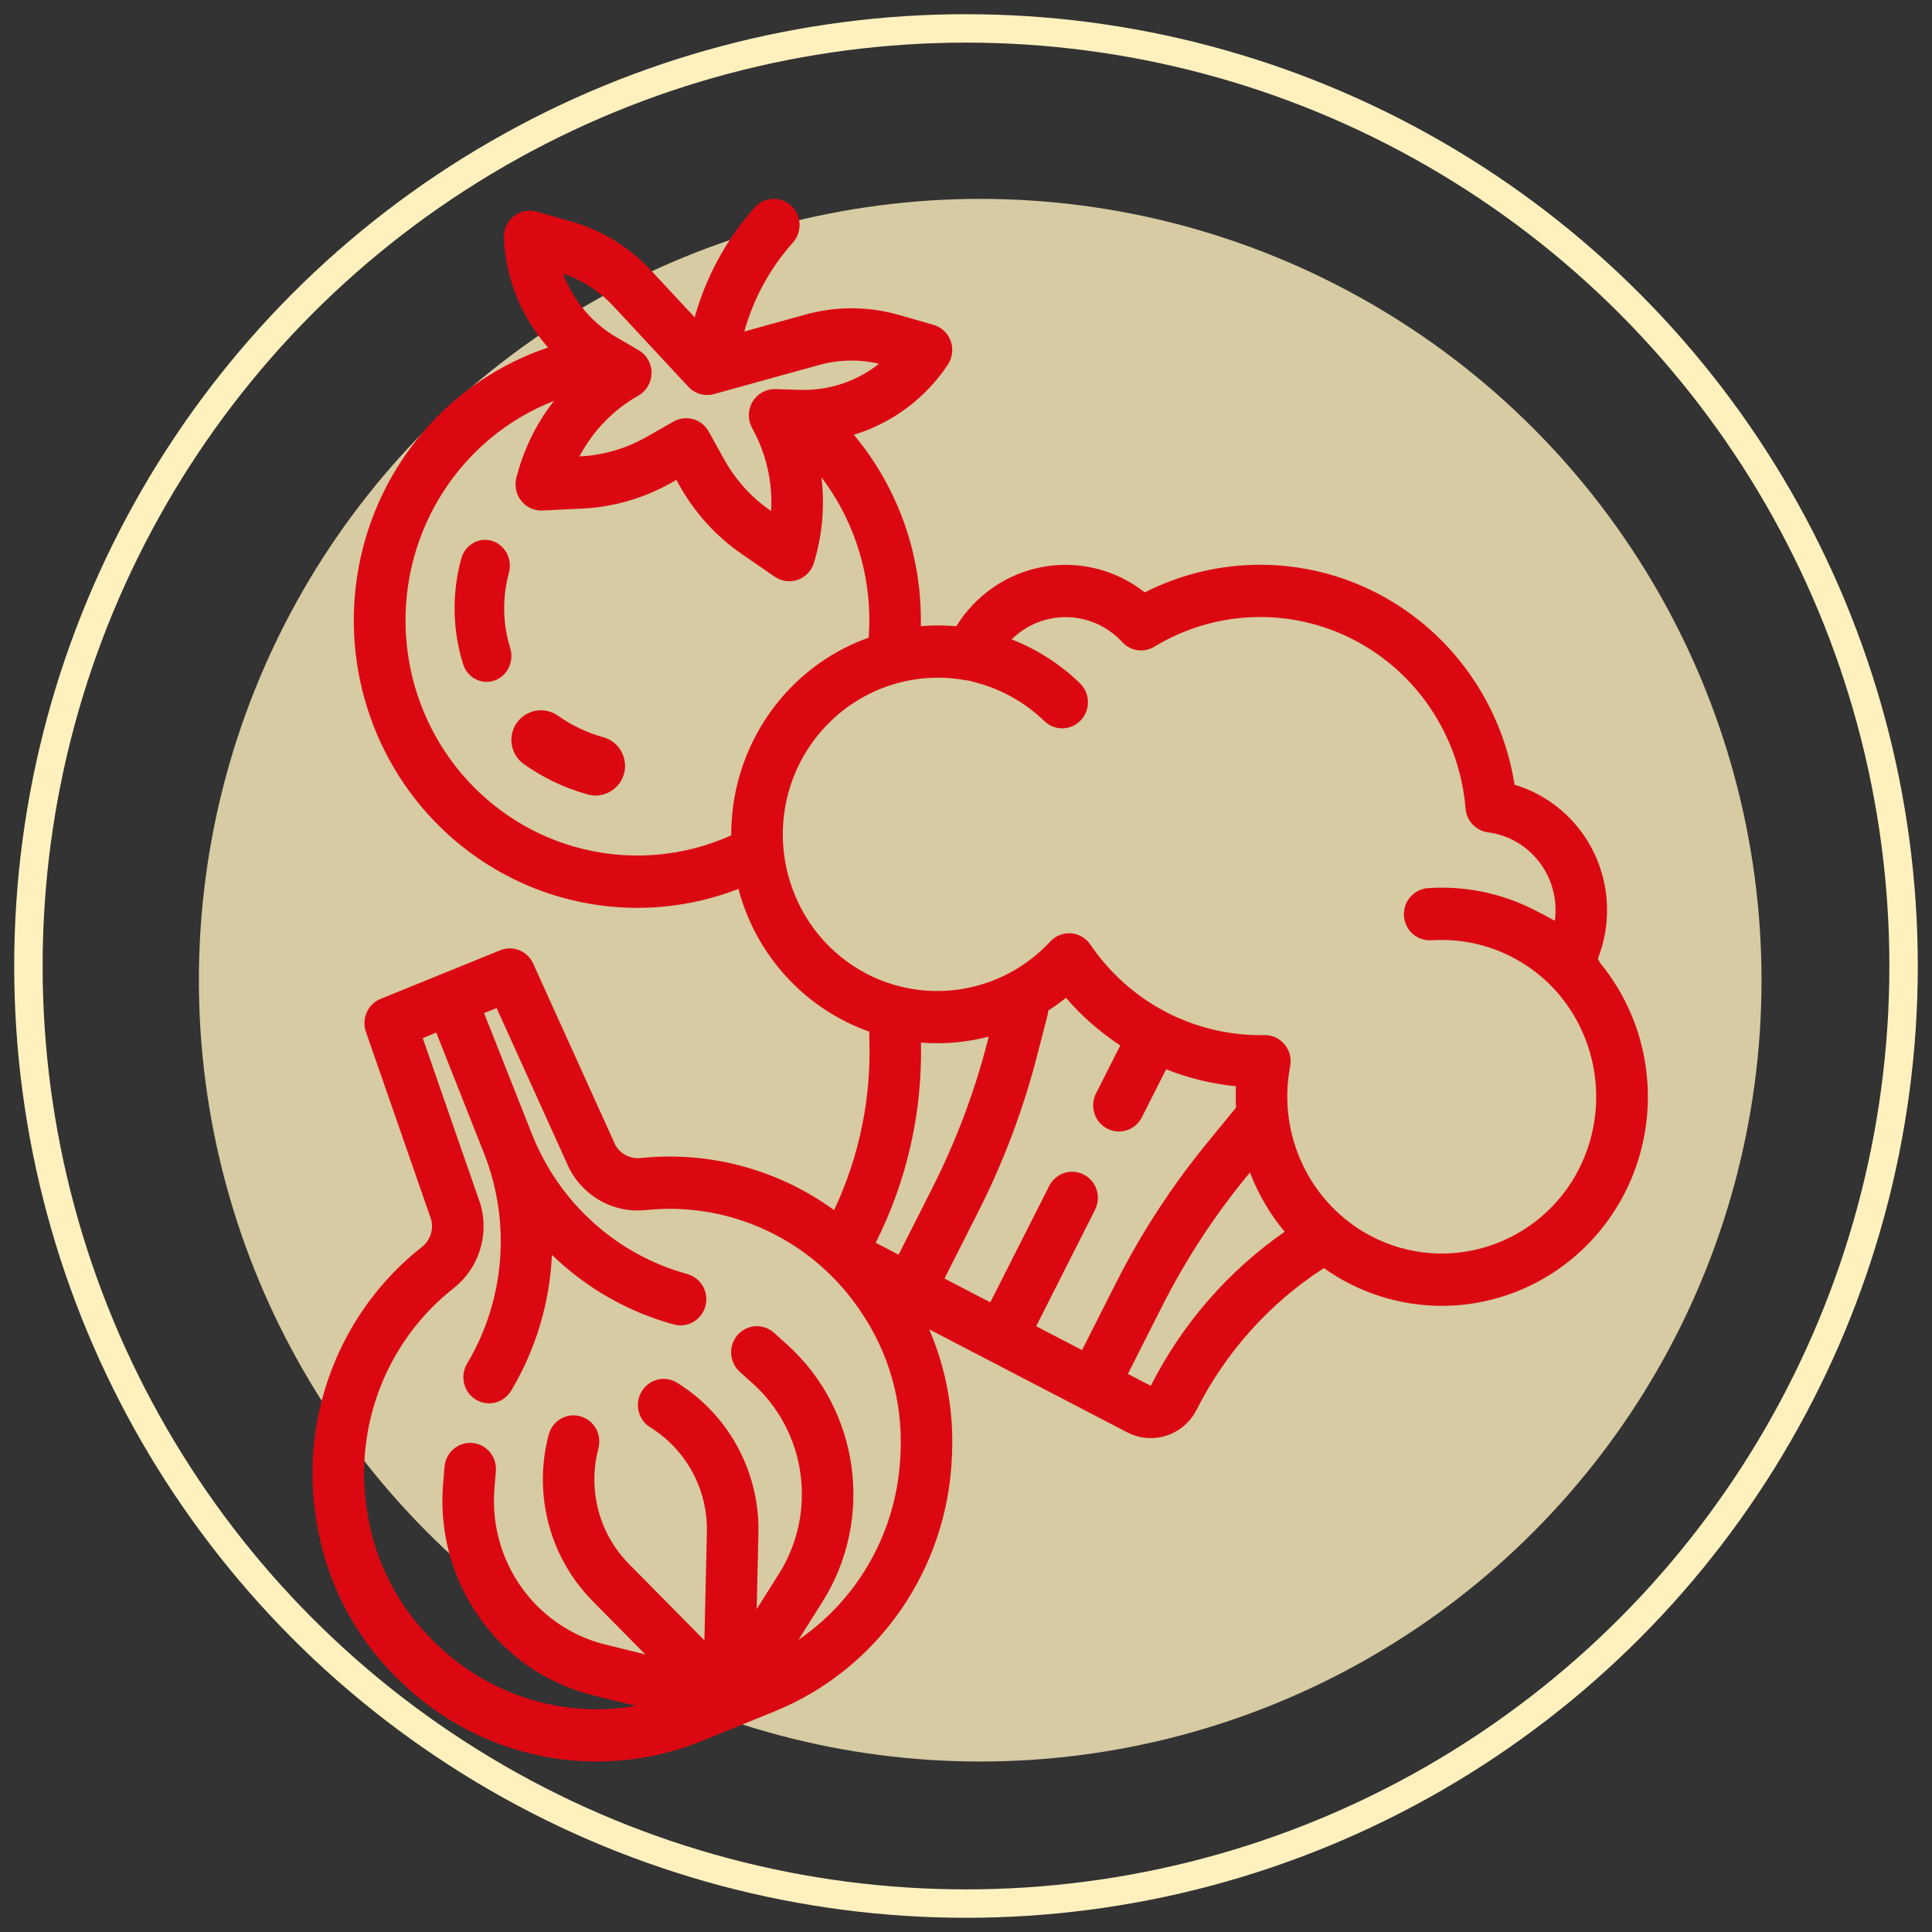 <svg xmlns="http://www.w3.org/2000/svg" width="68" height="68" viewBox="0 0 68 68">
    <rect x="0" y="0" width="68" height="68" fill="#333333" stroke="none"/>
    <g fill="none" fill-rule="evenodd">
        <g>
            <g>
                <g>
                    <g>
                        <g transform="translate(-399 -1821) translate(0 1567) translate(140 255) translate(213) translate(47)">
                            <circle cx="33" cy="33" r="33" stroke="#FFF1BE"/>
                            <circle cx="33.5" cy="33.5" r="27.5" fill="#FFF1BE" fill-opacity=".8"/>
                            <path fill="#DB0812" fill-rule="nonzero" d="M55.32 32.894c-.024-.052-.052-.102-.082-.15.475-1.204.427-2.554-.13-3.72-.559-1.165-1.575-2.038-2.8-2.404-.457-2.893-2.246-5.392-4.816-6.73-2.571-1.336-5.616-1.35-8.2-.039-1.013-.8-2.312-1.126-3.577-.9-1.264.227-2.374.987-3.056 2.09-.415-.037-.834-.038-1.25-.002.053-2.463-.786-4.86-2.357-6.737 1.35-.41 2.52-1.282 3.309-2.467.163-.245.201-.555.101-.832-.1-.278-.326-.49-.606-.57l-1.226-.35c-1.07-.305-2.201-.31-3.273-.013l-2.16.598c.324-1.163.91-2.234 1.71-3.13.337-.375.31-.957-.061-1.299-.37-.341-.944-.314-1.281.062-.99 1.107-1.714 2.431-2.115 3.869l-1.536-1.652c-.763-.82-1.73-1.414-2.8-1.72l-1.226-.349c-.28-.08-.582-.018-.81.166-.229.184-.356.468-.342.763.064 1.428.613 2.79 1.555 3.853-3.435 1.155-5.984 4.104-6.662 7.708-.678 3.604.62 7.297 3.394 9.653 2.774 2.356 6.587 3.005 9.967 1.695.03.112.062.224.098.336.694 2.196 2.366 3.932 4.513 4.689-.007.052-.009.105-.007.158.089 2.112-.336 4.215-1.237 6.122-1.974-1.435-4.398-2.086-6.813-1.832-.36.04-.71-.143-.888-.463l-2.889-6.38c-.202-.447-.713-.653-1.162-.47l-4.208 1.71c-.451.184-.68.695-.518 1.16l2.3 6.617c.087.356-.041.73-.328.954-2.884 2.267-4.312 5.954-3.719 9.606l.02.12c.338 2.061 1.317 3.96 2.792 5.417l.123.12c2.822 2.774 6.99 3.606 10.638 2.125l2.562-1.043c3.646-1.485 6.09-5.007 6.238-8.99l.005-.127c.057-1.486-.218-2.965-.805-4.328l6.97 3.626c.892.463 1.985.106 2.442-.798 1.03-2.035 2.576-3.755 4.478-4.983 1.214.862 2.66 1.326 4.142 1.329 2.817.002 5.38-1.649 6.576-4.234 1.196-2.586.809-5.64-.993-7.834zM20.594 9.78l2.636 2.834c.23.247.575.345.899.256l3.705-1.025c.687-.19 1.41-.205 2.105-.042-.792.626-1.775.951-2.778.919l-.871-.026c-.327-.01-.633.16-.802.443-.17.283-.175.637-.016.926.495.89.728 1.904.67 2.923l-.015-.01c-.679-.467-1.24-1.088-1.643-1.814l-.54-.975c-.245-.443-.798-.6-1.235-.352l-.962.547c-.716.406-1.515.639-2.334.68h-.018c.475-.9 1.195-1.644 2.075-2.14.285-.163.461-.468.463-.8.001-.33-.174-.637-.457-.801l-.757-.439c-.873-.503-1.544-1.3-1.898-2.253.675.229 1.285.624 1.773 1.15zm-1.37 19.024c-3.384-.966-5.778-4.021-5.942-7.583-.164-3.561 1.938-6.83 5.218-8.112-.59.751-1.024 1.615-1.28 2.54l-.042.152c-.079.284-.018.59.164.821.181.232.461.36.753.346l1.404-.068c1.1-.054 2.174-.366 3.136-.912l.17-.097.097.173c.54.974 1.295 1.808 2.207 2.437l1.163.8c.242.166.547.204.82.103.274-.102.483-.33.562-.615l.043-.152c.257-.921.33-1.885.215-2.835 1.22 1.608 1.813 3.617 1.662 5.64-2.91 1.039-4.851 3.833-4.837 6.961-1.735.78-3.685.922-5.512.401zm11.404 14.357l-.807-.42c1.1-2.178 1.647-4.599 1.594-7.045.801.063 1.607-.008 2.385-.21l-.048.19c-.457 1.77-1.103 3.486-1.926 5.116l-1.198 2.369zm.07 6.887l-.005.128c-.098 2.635-1.43 5.063-3.587 6.537l.836-1.325c1.842-2.92 1.315-6.766-1.242-9.066l-.45-.406c-.241-.223-.583-.297-.893-.194-.311.104-.543.369-.607.694-.064.325.05.66.297.876l.45.405c1.89 1.7 2.278 4.542.917 6.7l-.782 1.24.062-2.665c.02-.818-.126-1.632-.427-2.391-.482-1.212-1.337-2.234-2.437-2.915-.428-.264-.986-.126-1.246.309-.26.434-.124 1 .304 1.263.765.474 1.36 1.185 1.695 2.028.21.528.31 1.094.297 1.663l-.088 3.805-2.657-2.689c-.398-.402-.71-.881-.919-1.41-.332-.844-.387-1.775-.156-2.654.087-.318 0-.66-.23-.894-.23-.235-.566-.326-.881-.24-.315.087-.56.338-.64.658-.332 1.263-.253 2.6.224 3.815.3.76.749 1.45 1.32 2.027l1.861 1.883-1.41-.348c-2.455-.606-4.11-2.933-3.902-5.486l.05-.608c.03-.33-.117-.65-.385-.839-.267-.19-.614-.218-.909-.076-.294.142-.49.434-.514.764l-.05.608c-.28 3.455 1.959 6.604 5.28 7.424l1.507.372c-2.563.447-5.183-.374-7.052-2.21l-.122-.12c-1.197-1.182-1.99-2.721-2.265-4.393l-.02-.122c-.484-2.985.683-6 3.042-7.854.876-.686 1.255-1.843.956-2.925-.006-.02-.011-.04-.019-.06l-2.022-5.82.476-.194 1.688 4.268c.95 2.42.728 5.15-.6 7.378-.17.281-.18.634-.025.924.156.29.453.473.779.48.325.006.63-.165.796-.449.863-1.446 1.356-3.089 1.433-4.777 1.206 1.167 2.681 2.009 4.291 2.45.313.086.648-.005.877-.237.23-.233.32-.572.236-.89-.085-.317-.33-.565-.643-.65-2.479-.68-4.5-2.499-5.46-4.913l-1.689-4.268.441-.18 2.542 5.616.025.05c.521.992 1.583 1.563 2.685 1.445 2.967-.313 5.865 1.048 7.548 3.546l.031.046c.969 1.428 1.455 3.135 1.388 4.866zm7.584-5.899l-1.198 2.37-1.614-.84 2.069-4.092c.15-.292.135-.645-.04-.923-.176-.278-.486-.439-.811-.422-.326.018-.617.21-.763.506l-2.07 4.091L32.243 44l1.198-2.369c.884-1.749 1.577-3.59 2.066-5.491l.36-1.398c.014-.056.023-.114.027-.172.216-.139.424-.29.624-.45.558.646 1.201 1.21 1.912 1.676l-.849 1.679c-.153.293-.139.646.038.926.176.279.486.44.813.423.326-.018.618-.213.763-.51l.849-1.679c.788.314 1.616.515 2.458.597-.011.25-.01.501.003.751l-1.03 1.26c-1.238 1.513-2.308 3.158-3.192 4.906zm1.222 3.628l-.806-.42 1.198-2.369c.824-1.628 1.82-3.161 2.973-4.57l.124-.152c.292.76.705 1.465 1.223 2.088-1.99 1.382-3.61 3.246-4.712 5.423zm15.084-7.658c-1.371 2.712-4.65 3.783-7.325 2.392-2.155-1.13-3.318-3.565-2.854-5.98.053-.27-.016-.55-.189-.763-.172-.213-.429-.336-.7-.336h-.02c-2.44.048-4.74-1.149-6.124-3.187-.156-.23-.406-.375-.68-.396-.274-.02-.542.085-.73.289-1.663 1.792-4.293 2.256-6.455 1.14-2.674-1.392-3.73-4.717-2.358-7.429 1.107-2.167 3.48-3.346 5.846-2.905.076.002.15.017.22.045.954.226 1.83.706 2.54 1.391.362.351.936.338 1.282-.029.346-.367.333-.949-.029-1.3-.693-.672-1.51-1.198-2.406-1.547.525-.519 1.234-.801 1.966-.783.732.018 1.427.334 1.926.878.292.318.762.386 1.13.163 2.148-1.305 4.808-1.394 7.037-.235 2.228 1.16 3.71 3.402 3.918 5.933.036.432.365.78.79.835.72.093 1.374.474 1.815 1.059.442.584.636 1.323.537 2.053-.199-.11-.417-.223-.667-.353-1.172-.61-2.486-.886-3.8-.795-.324.022-.61.218-.753.513-.143.295-.119.645.062.918.18.272.491.426.814.404 1.512-.102 2.998.439 4.101 1.491l.022.023c.16.156.312.321.452.496l.001.001c1.362 1.703 1.61 4.059.63 6.014z"/>
                            <path fill="#DB0812" fill-rule="nonzero" d="M16.91 19.173c.09-.316.01-.657-.208-.894-.22-.237-.543-.333-.848-.25-.306.084-.544.332-.624.65-.327 1.208-.305 2.49.065 3.684.094.312.342.547.648.616.306.07.624-.038.833-.281.21-.243.278-.585.18-.896-.264-.852-.28-1.767-.047-2.63zM20.226 24.947c-.569-.16-1.105-.415-1.588-.756-.303-.215-.698-.251-1.035-.095-.337.157-.565.482-.599.853-.033.372.133.733.437.948.675.477 1.426.835 2.221 1.059.36.108.75.013 1.02-.248.27-.262.38-.65.284-1.015-.094-.365-.378-.65-.741-.746z"/>
                        </g>
                    </g>
                </g>
            </g>
        </g>
    </g>
</svg>
